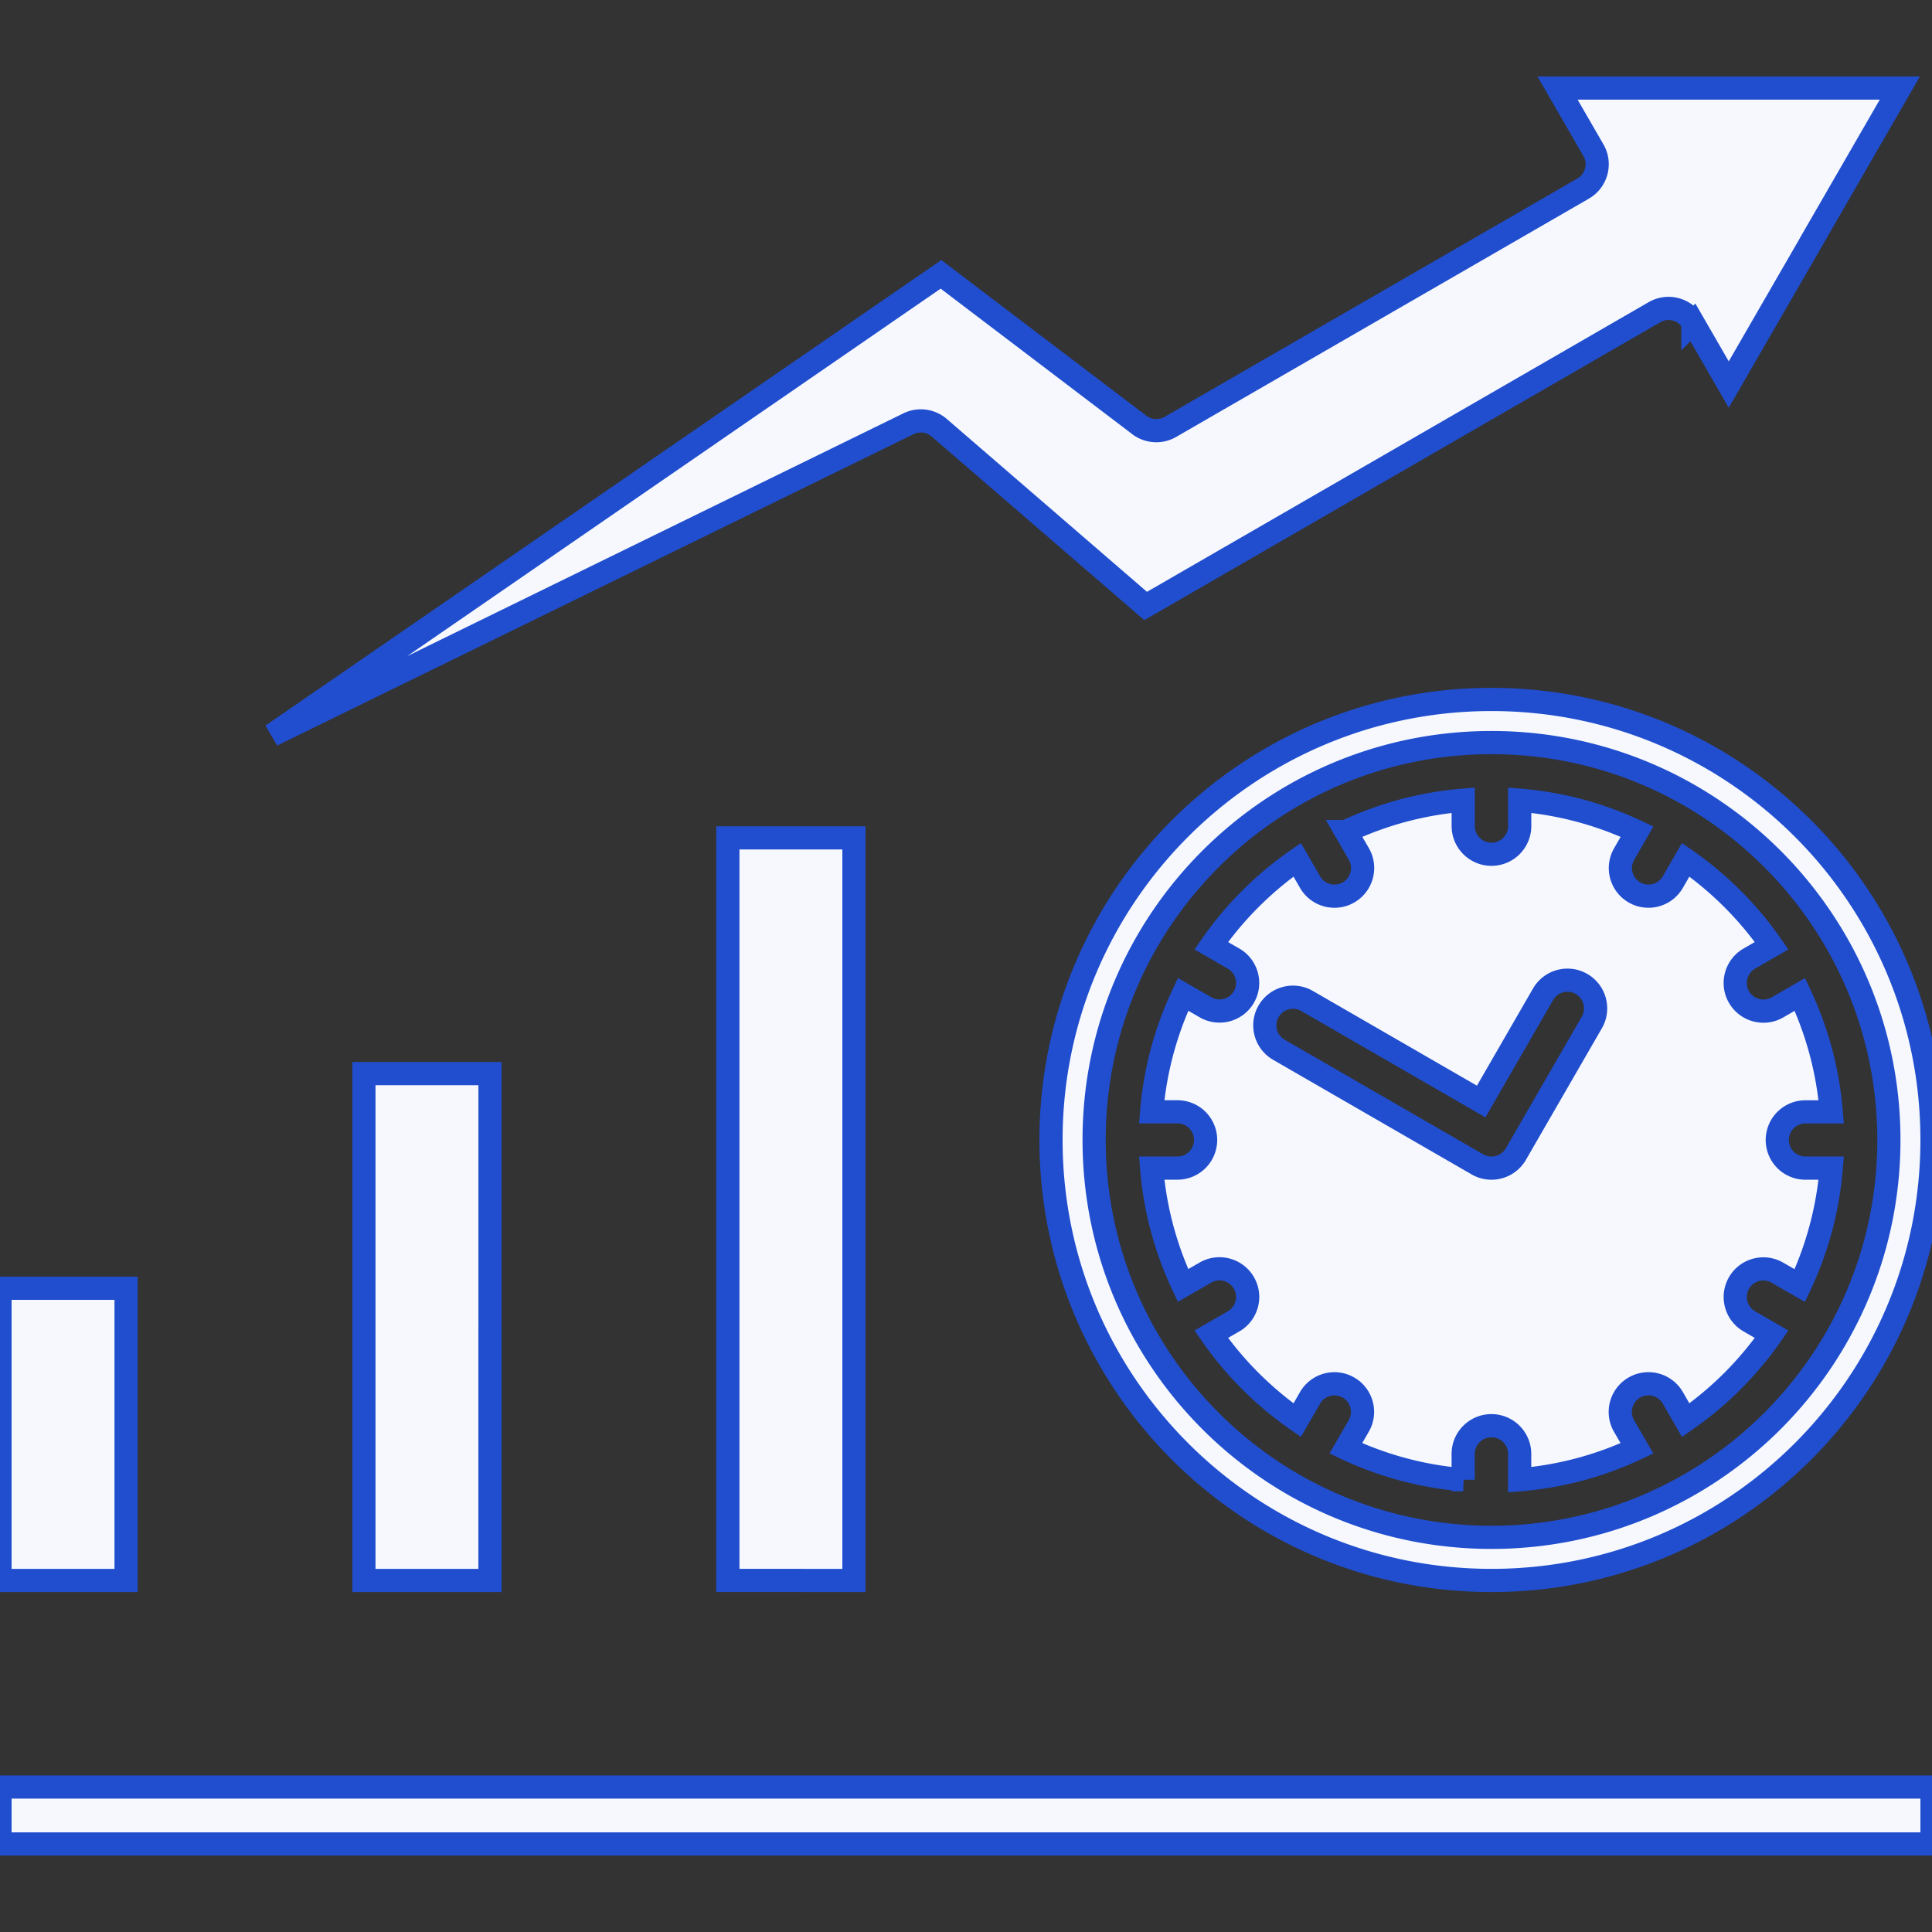 <svg xmlns="http://www.w3.org/2000/svg" version="1.1" xmlns:xlink="http://www.w3.org/1999/xlink" width="512" height="512" x="0" y="0" viewBox="0 0 500 500" style="enable-background:new 0 0 512 512" xml:space="preserve" class=""><rect x="0" y="0" width="500" height="500" fill="#333333" stroke="none"/><g style="
    fill: none;
"><path fill-rule="evenodd" d="M386 181.02c-31.48 0-59.98 12.76-80.61 33.39S272 263.54 272 295.02s12.76 59.98 33.39 80.61 49.13 33.39 80.61 33.39 59.98-12.76 80.61-33.39S500 326.5 500 295.02s-12.76-59.98-33.39-80.61-49.13-33.39-80.61-33.39zm-72.72 41.28c18.61-18.61 44.32-30.12 72.72-30.12s54.11 11.51 72.72 30.12 30.12 44.32 30.12 72.72-11.51 54.11-30.12 72.72-44.32 30.12-72.72 30.12-54.11-11.51-72.72-30.12-30.12-44.32-30.12-72.72c-.01-28.4 11.5-54.11 30.12-72.72zm80.02-15.21a87.53 87.53 0 0 1 30.37 8.13l-3.35 5.81c-2 3.48-.8 7.93 2.68 9.93s7.93.8 9.93-2.68l3.33-5.77c4.34 3.01 8.4 6.41 12.12 10.13s7.11 7.77 10.12 12.11l-5.79 3.34c-3.48 2.02-4.67 6.48-2.65 9.96s6.48 4.67 9.96 2.65l5.78-3.34a87.627 87.627 0 0 1 8.12 30.39h-6.68a7.28 7.28 0 0 0 0 14.56h6.68a87.692 87.692 0 0 1-8.13 30.4l-5.81-3.35c-3.48-2-7.93-.8-9.93 2.68s-.8 7.93 2.68 9.93l5.77 3.33c-3.01 4.34-6.41 8.4-10.13 12.12s-7.77 7.11-12.11 10.12l-3.34-5.79c-2.02-3.48-6.48-4.67-9.96-2.65s-4.67 6.48-2.65 9.96l3.34 5.78a87.684 87.684 0 0 1-30.36 8.12v-6.68c0-4.03-3.27-7.31-7.31-7.31-4.03 0-7.31 3.27-7.31 7.31v6.68a87.53 87.53 0 0 1-30.37-8.13l3.35-5.81c2-3.48.8-7.93-2.68-9.93s-7.93-.8-9.93 2.68l-3.33 5.77c-4.34-3.01-8.4-6.41-12.12-10.13s-7.11-7.77-10.12-12.11l5.79-3.34c3.48-2.02 4.67-6.48 2.65-9.96s-6.48-4.67-9.96-2.65l-5.78 3.34a87.627 87.627 0 0 1-8.12-30.39h6.68a7.28 7.28 0 0 0 0-14.56h-6.68c.88-10.8 3.71-21.05 8.13-30.4l5.81 3.35c3.48 2 7.93.8 9.93-2.68s.8-7.93-2.68-9.93l-5.77-3.33c3.01-4.34 6.41-8.4 10.13-12.12s7.77-7.11 12.11-10.12l3.34 5.79c2.02 3.48 6.48 4.67 9.96 2.65s4.67-6.48 2.65-9.96l-3.34-5.78a87.684 87.684 0 0 1 30.36-8.12v6.68c0 4.03 3.27 7.31 7.31 7.31 4.03 0 7.31-3.27 7.31-7.31zm6.05 50.22c2.02-3.48 6.48-4.67 9.96-2.65s4.67 6.48 2.65 9.96l-19.66 34.06c-2.02 3.48-6.48 4.67-9.96 2.65l-51.37-29.66c-3.48-2.02-4.67-6.48-2.65-9.96s6.48-4.67 9.96-2.65l45.05 26.01zM500 462.48H0v14.73h500zM126.81 277.85H94.18v131.17h32.63zM221 216.84h-32.63v192.18H221zM32.63 333.4H0v75.62h32.63zM491.68 22.79l-22.14 38.35.01.01-22.15 38.37-9.28-16.08-.01.01a7.27 7.27 0 0 0-9.92-2.66l-131.7 76.04-53.42-46.13a7.28 7.28 0 0 0-7.96-1.03L70.4 190.26 243.53 71l51.13 38.83a7.284 7.284 0 0 0 8.21.66L409.7 48.81c3.48-2 4.68-6.45 2.68-9.93l-9.29-16.09z" clip-rule="evenodd" fill="#f6f8fd" opacity="1" data-original="#000000" class="" style="
  
    stroke: #204ecf;
    stroke-width: 6;
"></path></g></svg>